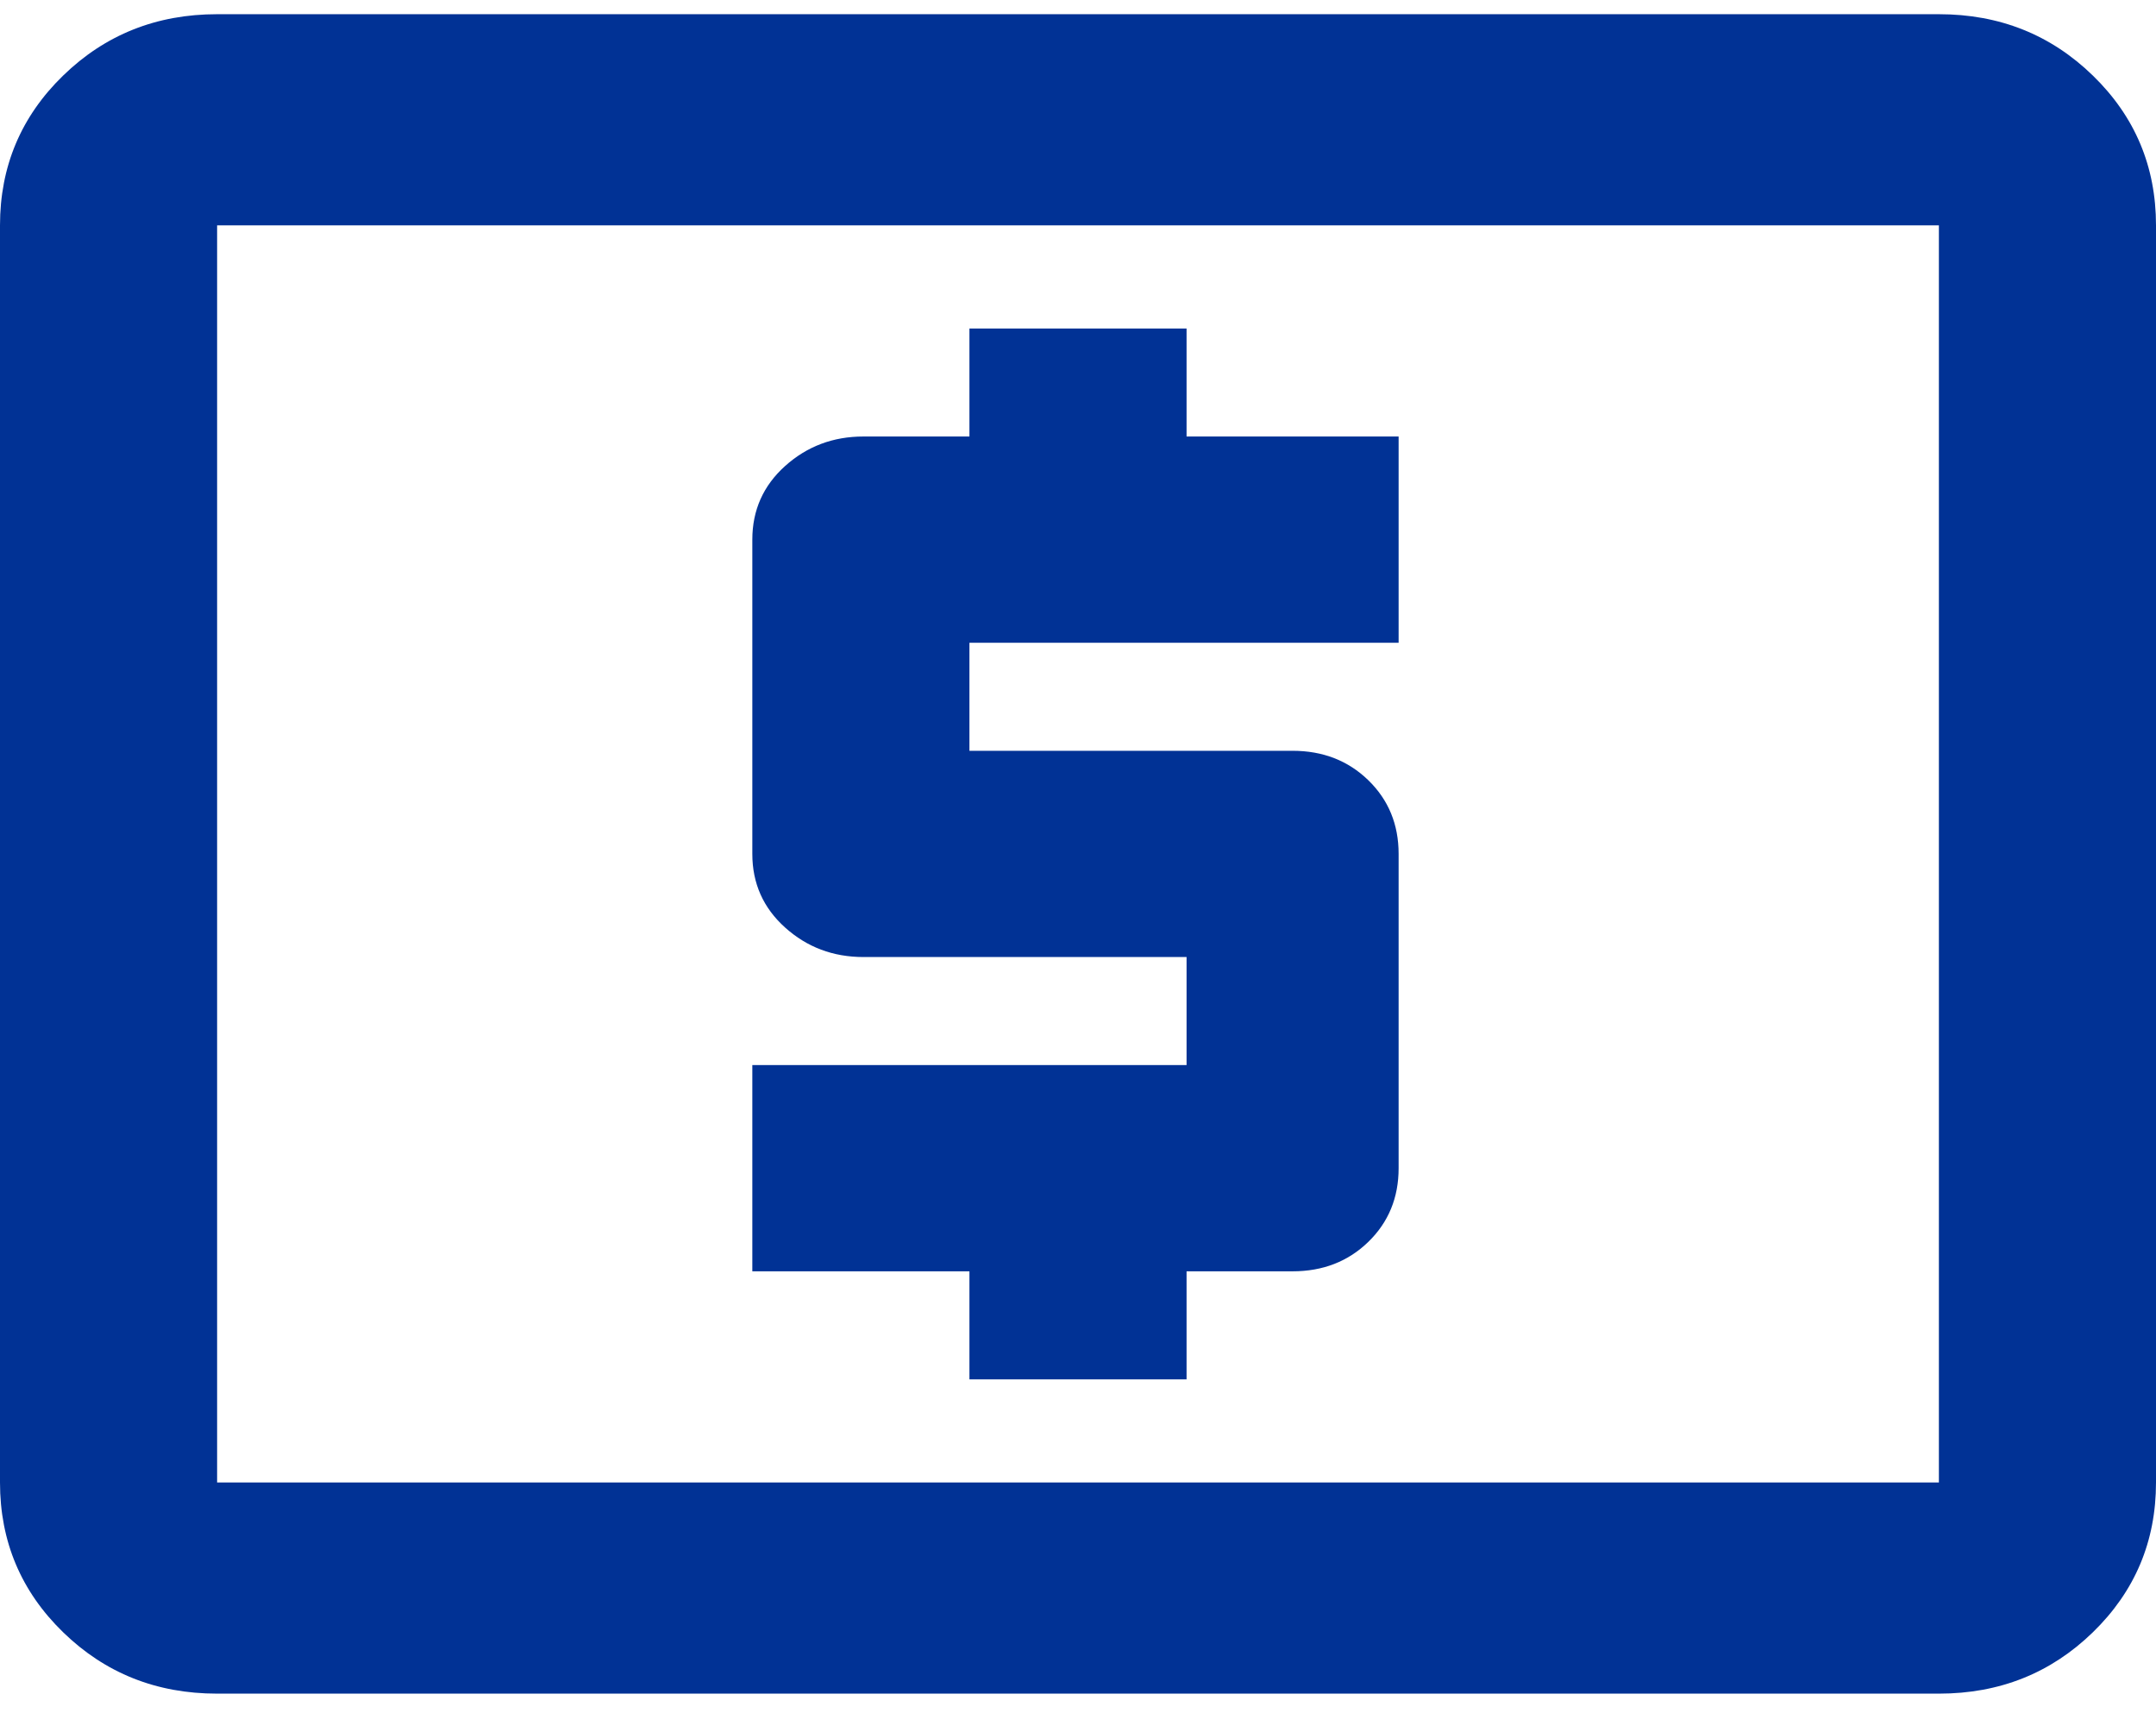 <svg width="107" height="85" viewBox="0 0 107 85" fill="none" xmlns="http://www.w3.org/2000/svg">
<path d="M48.112 68.445V63.084H37.337V52.85H58.888V47.489H42.85C41.347 47.489 40.052 47.002 38.966 46.027C37.88 45.053 37.337 43.834 37.337 42.372V26.777C37.337 25.316 37.88 24.097 38.966 23.122C40.052 22.148 41.347 21.66 42.85 21.66H48.112V16.3H58.888V21.66H69.412V31.895H48.112V37.255H64.15C65.653 37.255 66.906 37.743 67.909 38.717C68.911 39.692 69.412 40.91 69.412 42.372V57.967C69.412 59.429 68.911 60.648 67.909 61.622C66.906 62.597 65.653 63.084 64.15 63.084H58.888V68.445H48.112ZM96.225 0.705C99.232 0.705 101.779 1.72 103.868 3.751C105.956 5.781 107 8.259 107 11.183V73.562C107 76.486 105.956 78.963 103.868 80.994C101.779 83.025 99.232 84.04 96.225 84.04H10.775C7.768 84.04 5.221 83.025 3.132 80.994C1.044 78.963 0 76.486 0 73.562V11.183C0 8.259 1.044 5.781 3.132 3.751C5.221 1.72 7.768 0.705 10.775 0.705H96.225ZM96.225 73.562V11.183H10.775V73.562H96.225Z" fill="#013295"/>
</svg>
